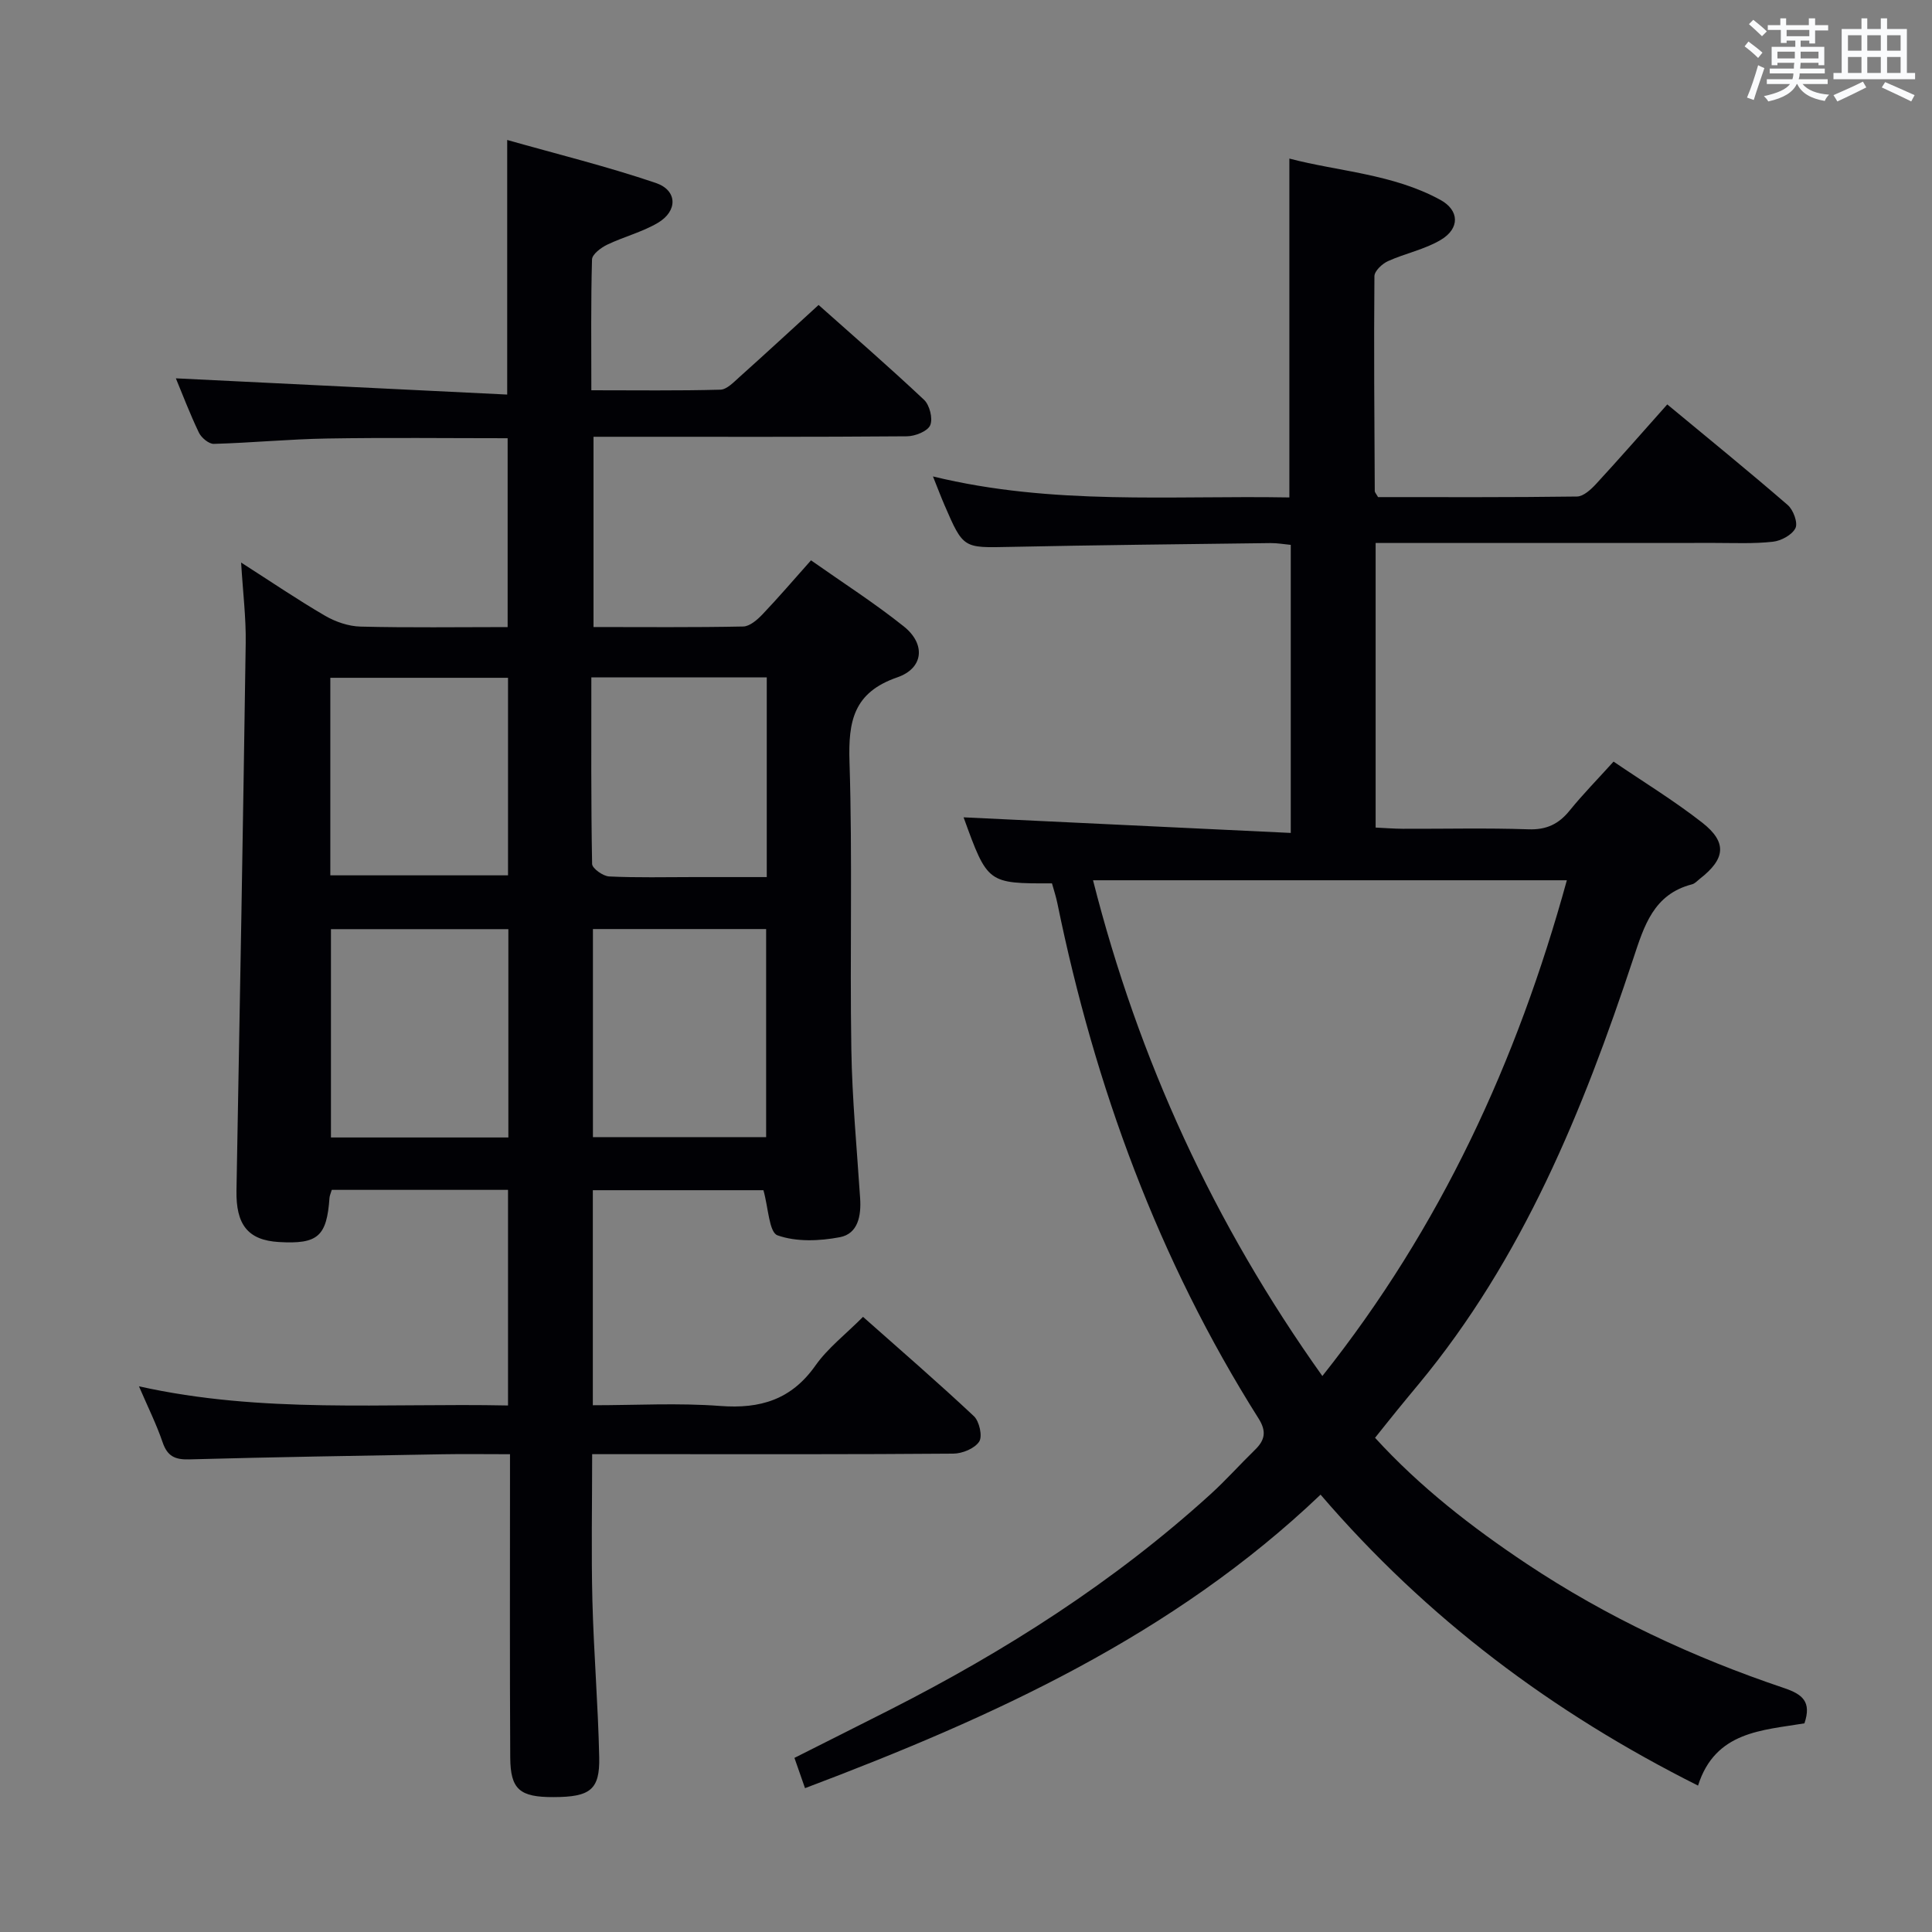 <svg enable-background="new 0 0 400 400" viewBox="0 0 400 400" xmlns="http://www.w3.org/2000/svg"><rect x="0" y="0" width="400" height="400" fill="#808080" stroke="none"/><path d="m122.6 301.07c0 10.45-.2 20.4.05 30.35.28 10.8 1.18 21.58 1.41 32.38.15 6.76-1.88 8.25-9.42 8.27-7.02.03-8.96-1.56-9-8.19-.11-18.83-.05-37.66-.05-56.48 0-1.95 0-3.91 0-6.32-5.09 0-9.56-.07-14.02.01-17.47.31-34.95.58-52.41 1.06-2.96.08-4.51-.67-5.49-3.53-1.28-3.75-3.06-7.32-4.9-11.6 25.49 5.7 50.8 3.44 76.41 3.97 0-15.05 0-29.75 0-44.64-12.32 0-24.4 0-36.49 0-.21.71-.43 1.16-.47 1.63-.56 8.02-2.41 9.64-10.47 9.17-6.43-.38-8.92-3.6-8.79-10.69.7-37.78 1.36-75.55 1.91-113.33.08-5.25-.58-10.5-.95-16.66 6.24 3.99 11.7 7.71 17.39 11.02 2.17 1.26 4.86 2.18 7.34 2.24 9.98.25 19.97.1 30.45.1 0-13.09 0-25.93 0-39.1-12.55 0-24.99-.15-37.42.06-7.8.13-15.59.89-23.4 1.11-1.04.03-2.6-1.27-3.11-2.35-1.86-3.88-3.39-7.92-4.76-11.22 22.7 1.11 45.57 2.23 68.6 3.36 0-18.08 0-34.79 0-52.71 10.27 2.91 20.66 5.47 30.77 8.9 4.5 1.53 4.57 5.81.42 8.26-3.25 1.92-7.06 2.87-10.49 4.52-1.29.62-3.11 1.99-3.14 3.06-.25 8.79-.14 17.59-.14 27.08 9.21 0 17.97.12 26.72-.12 1.35-.04 2.78-1.58 3.97-2.64 5.34-4.78 10.6-9.64 16.36-14.9 6.66 5.93 14.38 12.63 21.83 19.63 1.16 1.09 1.87 3.9 1.28 5.27-.54 1.25-3.11 2.27-4.79 2.29-19.49.16-38.99.1-58.48.1-1.99 0-3.98 0-6.44 0v39.39c10.44 0 20.72.1 31-.11 1.36-.03 2.92-1.4 3.99-2.52 3.31-3.48 6.44-7.13 10.04-11.18 6.57 4.63 13.15 8.84 19.22 13.69 4.55 3.63 4.12 8.65-1.36 10.54-9.06 3.13-10.16 9.08-9.89 17.51.63 19.81.06 39.65.38 59.47.16 10.29 1.15 20.58 1.82 30.86.24 3.62-.42 7.35-4.2 8.07-4.21.8-9.02 1-12.91-.39-1.75-.63-1.89-5.75-2.91-9.34-11.18 0-23.08 0-35.32 0v44.52c8.89 0 17.68-.51 26.39.15 8.3.63 14.73-1.32 19.7-8.37 2.55-3.62 6.23-6.44 9.85-10.08 7.72 6.85 15.48 13.55 22.95 20.56 1.14 1.07 1.82 4.17 1.1 5.27-.94 1.43-3.49 2.48-5.36 2.49-20.49.17-40.99.11-61.48.11-4.3 0-8.59 0-13.29 0zm-17.35-108.7c-12.42 0-24.49 0-36.73 0v43.13h36.73c0-14.56 0-28.8 0-43.13zm17.51 43.06h35.86c0-14.63 0-28.87 0-43.08-12.14 0-23.89 0-35.86 0zm-17.58-54.2c0-13.94 0-27.45 0-40.9-12.47 0-24.53 0-36.79 0v40.9zm17.25-40.98c0 13.09-.08 25.86.16 38.62.02.93 2.26 2.53 3.53 2.59 5.81.28 11.63.13 17.45.13h15.18c0-14.28 0-27.69 0-41.34-11.98 0-23.73 0-36.32 0z" fill="#010105"/><path d="m273.41 309.45c-30.54 29.12-67.74 46.05-106.74 60.77-.73-2.1-1.37-3.92-2.19-6.27 6.68-3.37 13.17-6.61 19.63-9.89 24-12.18 46.54-26.54 66.52-44.7 3.2-2.91 6.09-6.16 9.19-9.18 2.07-2.01 2.45-3.81.75-6.5-20.74-32.85-33.87-68.69-41.64-106.61-.29-1.44-.76-2.84-1.13-4.18-13.33.04-13.33.04-18.3-13.67 22.26 1.06 44.79 2.14 67.74 3.23 0-20.64 0-39.89 0-59.64-1.39-.13-2.82-.39-4.24-.37-17.98.23-35.96.41-53.94.79-9.61.2-9.61.37-13.5-8.63-.72-1.66-1.36-3.36-2.4-5.96 24.77 6.04 49.23 3.91 73.79 4.35 0-23.35 0-46.38 0-70.16 10.18 2.68 21.37 3.15 31.26 8.55 3.95 2.16 4.06 5.9.13 8.26-3.34 2.01-7.39 2.8-10.98 4.43-1.2.54-2.79 2.04-2.8 3.11-.13 14.83-.01 29.66.07 44.48 0 .29.3.58.68 1.26 13.58 0 27.39.07 41.19-.12 1.33-.02 2.87-1.44 3.92-2.57 4.84-5.25 9.54-10.63 14.77-16.5 8.48 7.03 16.83 13.81 24.95 20.84 1.15 1 2.13 3.67 1.59 4.77-.7 1.41-2.96 2.63-4.67 2.82-3.95.44-7.98.25-11.98.25-21.5.01-43 .01-64.5.01-1.8 0-3.6 0-5.77 0v58.92c1.81.08 3.73.24 5.64.25 8.67.03 17.34-.19 26 .11 3.75.13 6.27-1.09 8.54-3.9 2.72-3.35 5.76-6.45 9.08-10.12 6.17 4.2 12.53 8.08 18.36 12.64 5.21 4.08 4.8 7.51-.5 11.63-.52.41-1.02.99-1.62 1.14-7.98 2.06-9.92 8.63-12.16 15.39-10.44 31.54-22.9 62.11-44.42 88.08-1.49 1.79-2.98 3.59-4.45 5.4-1.47 1.8-2.91 3.63-4.59 5.72 9.31 10.2 20.05 18.53 31.41 26.1 16.56 11.02 34.44 19.37 53.24 25.7 3.86 1.3 5.76 2.84 4.25 7.32-8.69 1.46-18.47 1.62-22.03 12.89-30.15-15.12-56.17-34.63-78.15-60.24zm.37-24.56c24.48-30.79 40.3-65.11 50.62-102.64-32.95 0-65.24 0-98.1 0 9.43 37.16 25.01 71.09 47.48 102.64z" fill="#010105"/><g fill="#fafbfc"><path d="m361.2 9.6.8-1c.9.7 1.9 1.4 2.9 2.3l-.9 1.1c-1-1-2-1.8-2.8-2.4zm.5 10.6c.9-2.1 1.6-4.3 2.3-6.7.4.2.8.4 1.3.6-.7 2.1-1.5 4.3-2.2 6.6zm.4-15.2.9-.9c1 .8 2 1.6 2.8 2.4l-1 1c-.9-.9-1.8-1.7-2.7-2.5zm12.5-1.2h1.2v1.4h2.7v1.1h-2.7v2.7h-1.2v-.6h-1.8v1.3h4.9v3.8h-1.2v-.5h-3.7c0 .4-.1.9-.1 1.2h5.1v1h-5.2c0 .5-.1.9-.2 1.2h6v1h-5.2c1.1 1.3 2.9 2 5.5 2.2-.4.4-.7.8-.9 1.3-2.9-.5-4.8-1.6-5.7-3.5h-.1c-.8 1.7-2.7 2.9-5.9 3.6-.2-.4-.6-.8-.9-1.1 2.8-.6 4.6-1.4 5.4-2.5h-4.8v-1h5.3c.1-.3.2-.7.2-1.2h-4.9v-1h5c0-.4 0-.8.1-1.2h-3.5v.5h-1.2v-3.8h4.9v-1.3h-1.8v.5h-1.2v-2.7h-2.7v-1h2.6v-1.4h1.2v1.4h4.7v-1.4zm-6.6 8.3h3.6c0-.4 0-.9 0-1.4h-3.6zm1.9-4.6h4.7v-1.3h-4.7zm6.6 3.2h-3.7v1.4h3.7z"/><path d="m385.3 3.8h1.3v2.2h2.8v-2.2h1.3v2.2h4.1v9.1h1.7v1.3h-16.9v-1.3h1.7v-9.1h4.1v-2.2zm.4 13.1.7 1.2c-1.8.9-3.8 1.9-6 2.9-.2-.4-.5-.8-.8-1.3 2.3-1 4.3-1.9 6.1-2.8zm-3.1-6.4h2.8v-3.2h-2.8zm0 4.6h2.8v-3.3h-2.8zm4-4.6h2.8v-3.2h-2.8zm0 4.6h2.8v-3.3h-2.8zm3.7 1.9c2.1.9 4.1 1.8 6.1 2.7l-.7 1.3c-2.2-1.1-4.2-2-6.1-2.9zm3.2-9.7h-2.8v3.2h2.8zm-2.8 7.8h2.8v-3.3h-2.8z"/></g></svg>